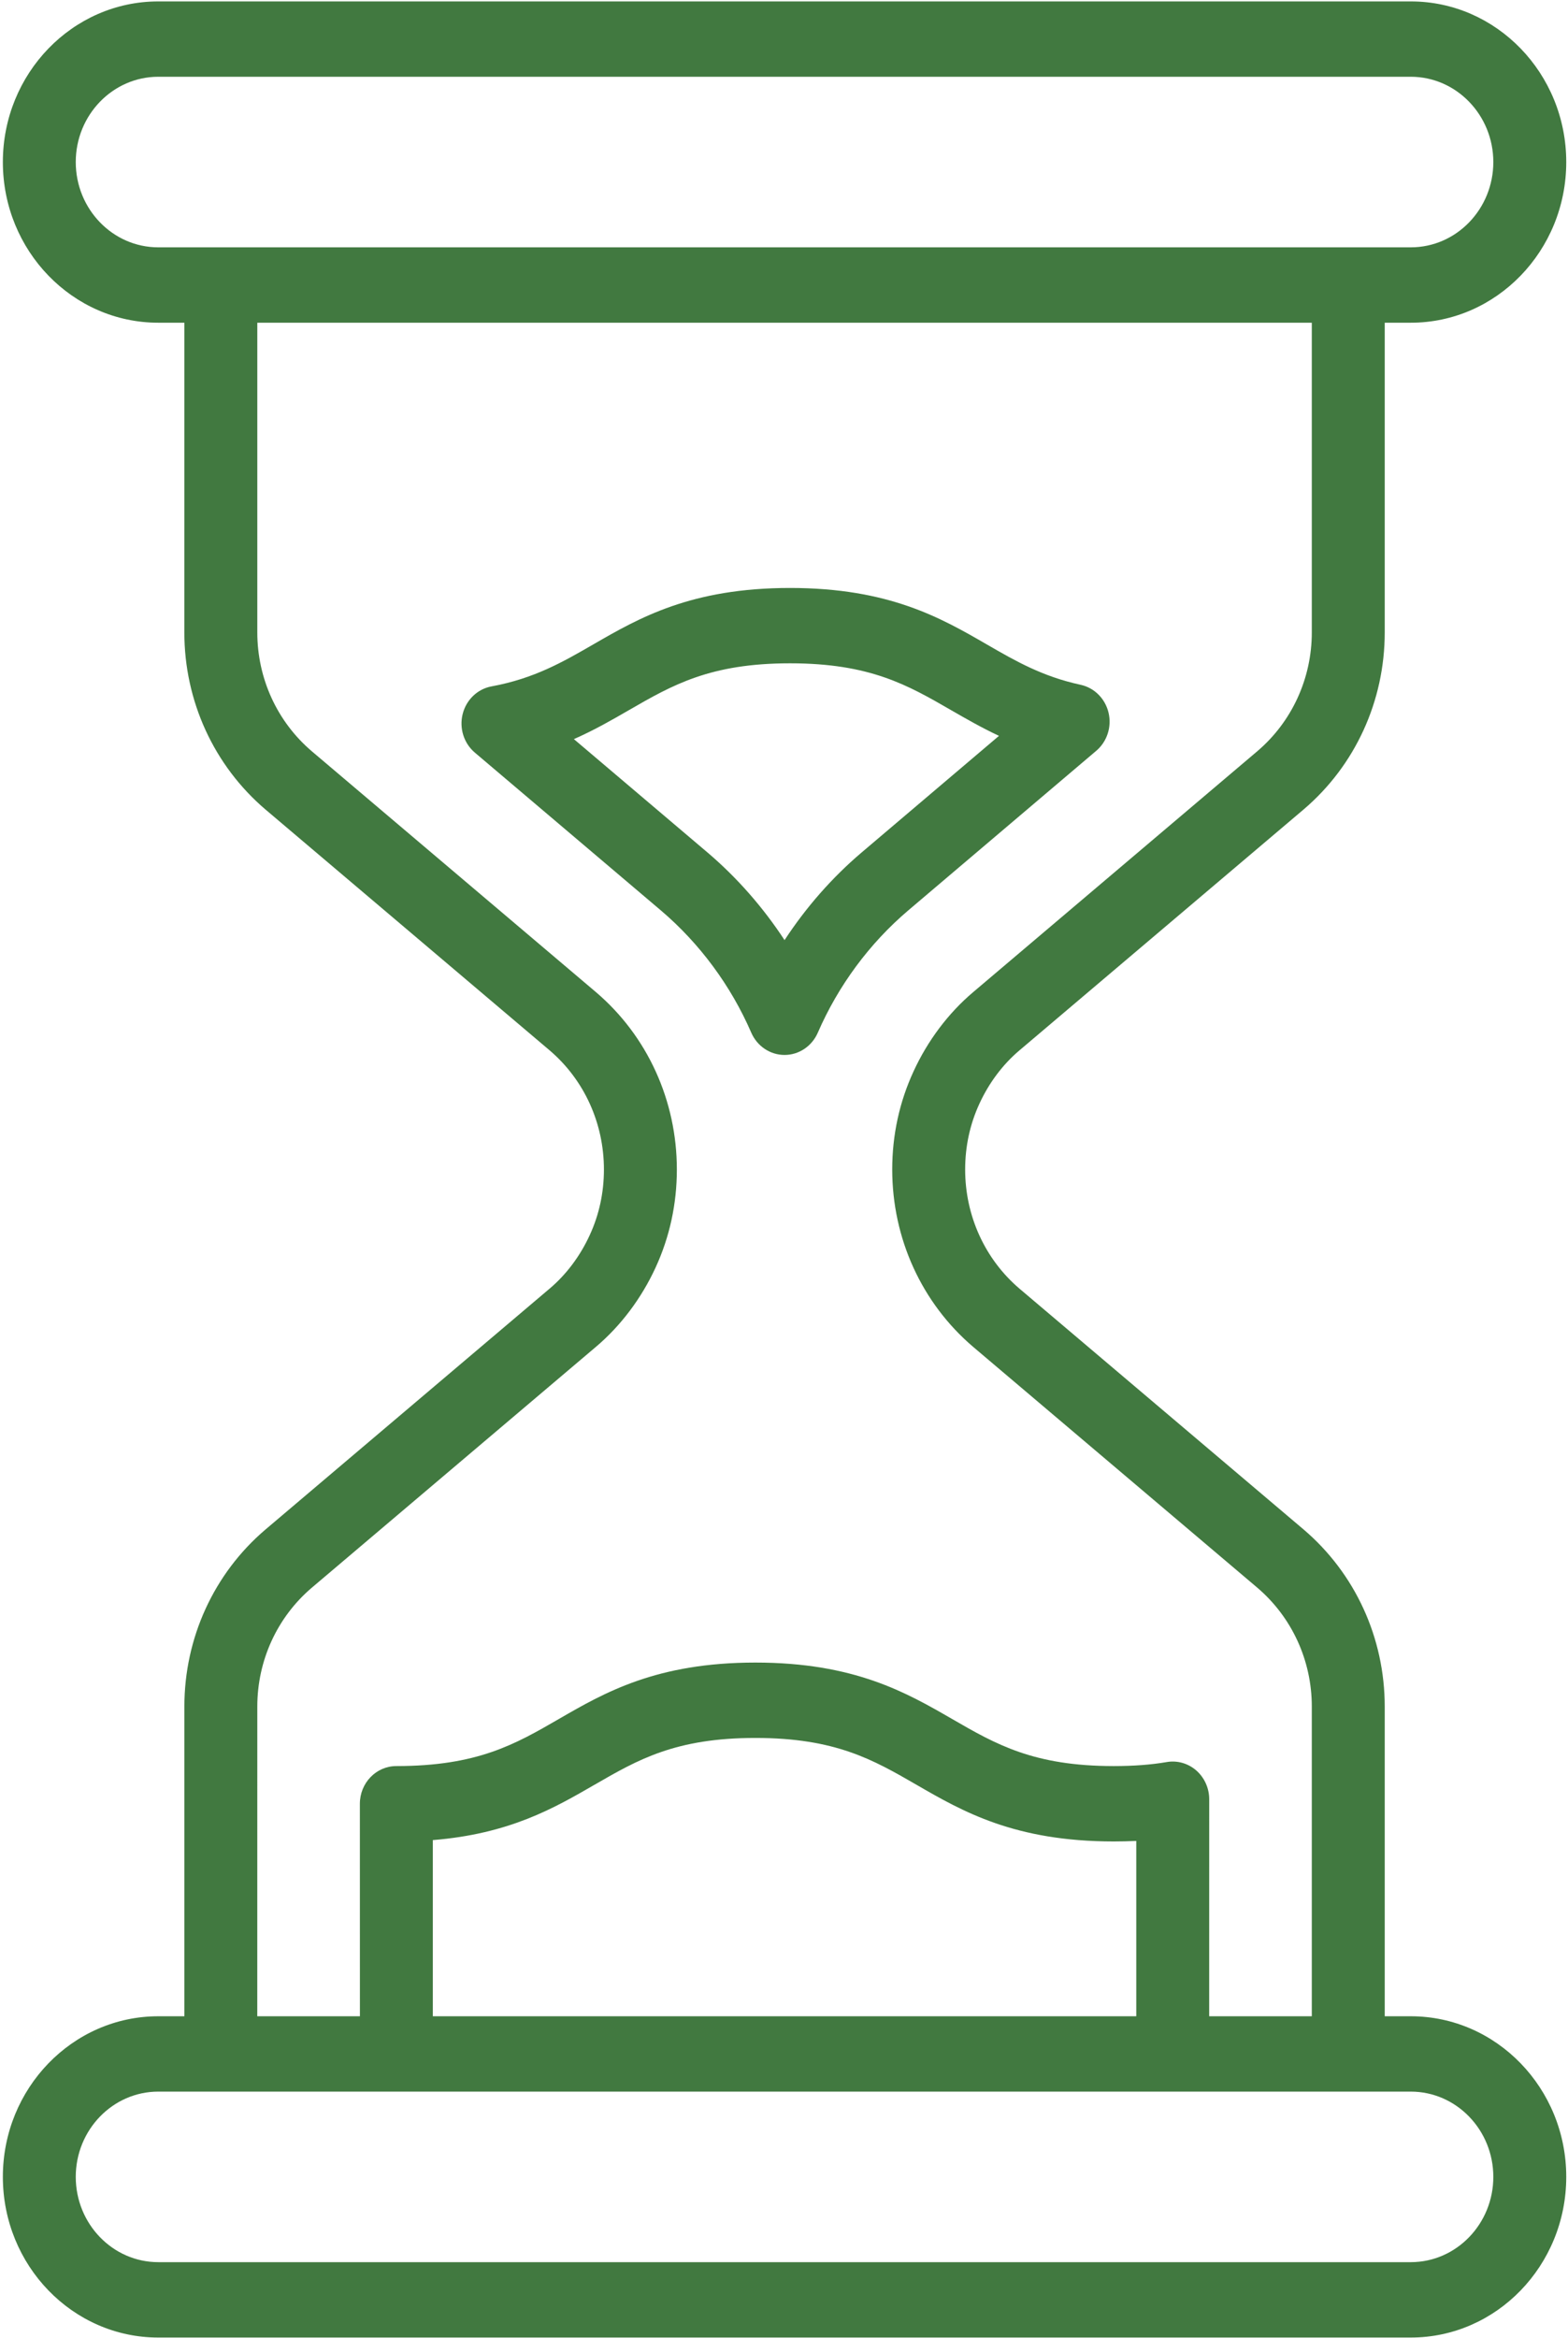 <svg width="51" height="76" viewBox="0 0 51 76" fill="none" xmlns="http://www.w3.org/2000/svg">
<path fill-rule="evenodd" clip-rule="evenodd" d="M25.518 34.288C25.051 34.288 24.627 34.005 24.435 33.564C23.772 32.035 22.756 30.662 21.497 29.592L15.444 24.461C15.086 24.158 14.932 23.667 15.049 23.205C15.166 22.743 15.532 22.393 15.988 22.309C17.376 22.053 18.307 21.516 19.293 20.947C20.785 20.085 22.476 19.11 25.696 19.11C28.917 19.11 30.608 20.085 32.099 20.947C33.026 21.482 33.9 21.987 35.147 22.257C35.594 22.354 35.947 22.706 36.056 23.164C36.165 23.622 36.009 24.103 35.657 24.402L29.538 29.593C28.28 30.662 27.264 32.035 26.6 33.564C26.408 34.005 25.985 34.288 25.518 34.288L25.518 34.288ZM18.666 24.023L23.003 27.7C23.969 28.52 24.818 29.488 25.518 30.556C26.217 29.488 27.066 28.52 28.032 27.701L32.492 23.917C31.921 23.649 31.416 23.358 30.941 23.085C29.524 22.266 28.299 21.559 25.696 21.559C23.096 21.559 21.871 22.265 20.453 23.083L20.449 23.085C19.911 23.396 19.335 23.728 18.666 24.023Z" fill="#417940"/>
<path fill-rule="evenodd" clip-rule="evenodd" d="M45.887 10.489H45.039V20.555C45.039 22.785 44.078 24.882 42.401 26.309L33.156 34.141C32.616 34.597 32.167 35.196 31.855 35.874C31.548 36.541 31.392 37.26 31.392 38.011C31.392 39.516 32.036 40.927 33.158 41.883L42.399 49.71C44.078 51.139 45.039 53.236 45.039 55.466L45.039 65.533H45.887C48.675 65.533 50.943 67.874 50.943 70.753C50.943 73.632 48.675 75.975 45.887 75.975H5.148C2.36 75.975 0.093 73.632 0.093 70.753C0.093 67.874 2.36 65.533 5.148 65.533H5.997V55.466C5.997 53.236 6.958 51.139 8.634 49.713L17.879 41.881C18.419 41.425 18.869 40.825 19.18 40.147C19.488 39.481 19.643 38.762 19.643 38.011C19.643 36.506 19 35.095 17.877 34.139L8.636 26.312C6.958 24.883 5.996 22.786 5.996 20.556L5.997 10.489H5.148C2.36 10.489 0.093 8.147 0.093 5.268C0.093 2.389 2.36 0.046 5.148 0.046H45.887C48.675 0.046 50.943 2.389 50.943 5.268C50.943 8.147 48.675 10.489 45.887 10.489ZM8.368 65.533H11.706L11.705 58.626C11.705 57.95 12.236 57.401 12.891 57.401C15.528 57.401 16.753 56.694 18.172 55.874C19.662 55.013 21.351 54.037 24.569 54.037C27.791 54.037 29.482 55.013 30.975 55.875C32.393 56.694 33.619 57.401 36.223 57.401C36.877 57.401 37.441 57.358 37.948 57.271C38.291 57.211 38.644 57.312 38.91 57.544C39.176 57.778 39.33 58.119 39.33 58.479L39.329 65.533H42.667V55.466C42.667 53.97 42.02 52.562 40.893 51.602L31.652 43.776C29.979 42.351 29.02 40.251 29.02 38.011C29.02 36.893 29.253 35.82 29.713 34.823C30.174 33.821 30.845 32.929 31.653 32.246L40.895 24.416C42.02 23.459 42.667 22.051 42.667 20.555V10.489H8.369V20.555C8.369 22.051 9.015 23.459 10.143 24.419L19.383 32.246C21.057 33.671 22.015 35.771 22.015 38.011C22.015 39.129 21.782 40.202 21.323 41.199C20.861 42.201 20.19 43.093 19.382 43.776L10.14 51.605C9.015 52.563 8.369 53.97 8.369 55.466L8.368 65.533ZM36.958 65.533V59.834C36.721 59.845 36.476 59.851 36.223 59.851C33 59.851 31.309 58.875 29.816 58.013C28.398 57.194 27.172 56.487 24.569 56.487C21.97 56.487 20.746 57.194 19.33 58.013L19.329 58.013C18.026 58.766 16.572 59.606 14.078 59.807V65.533H36.958ZM5.148 2.495C3.668 2.495 2.464 3.739 2.464 5.267C2.464 6.796 3.668 8.039 5.148 8.039H45.887C47.368 8.039 48.571 6.796 48.571 5.267C48.571 3.739 47.367 2.495 45.887 2.495H5.148ZM2.464 70.753C2.464 69.225 3.668 67.982 5.148 67.982H45.887C47.367 67.982 48.571 69.225 48.571 70.753C48.571 72.281 47.368 73.525 45.887 73.525H5.148C3.668 73.525 2.464 72.282 2.464 70.753Z" fill="#417940"/>
</svg>
